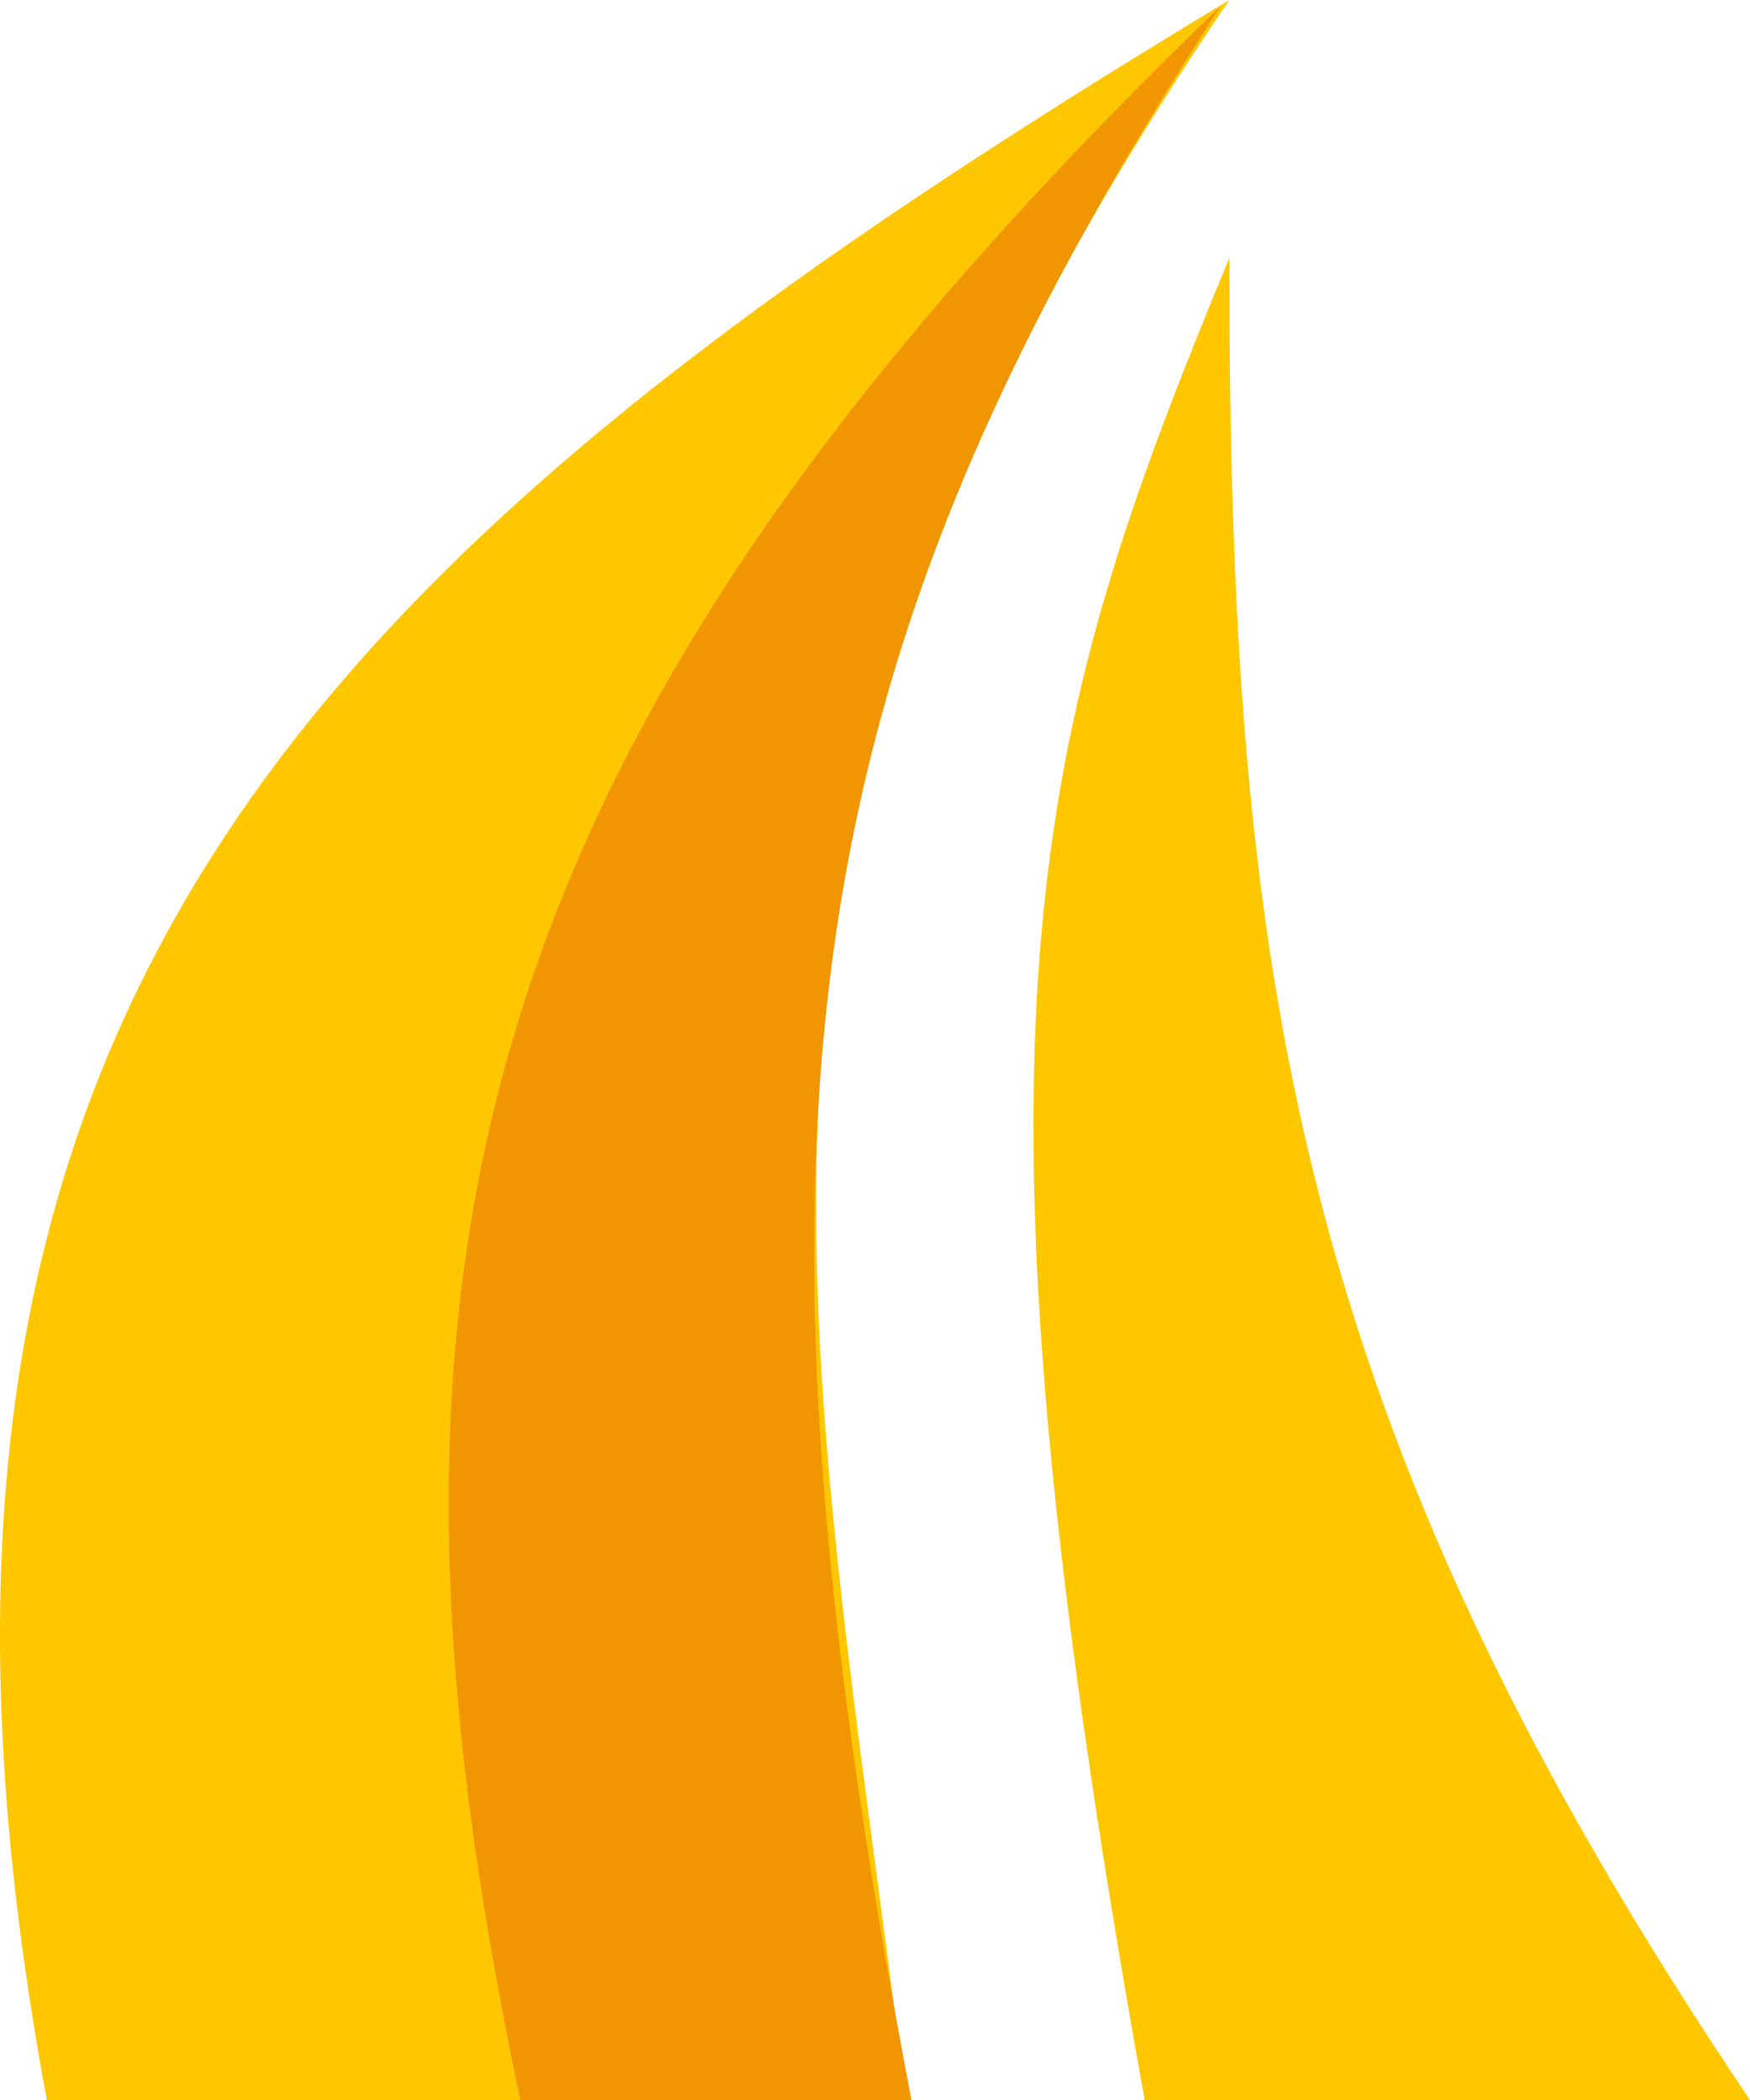 <svg width="25" height="30" viewBox="0 0 25 30" fill="none" xmlns="http://www.w3.org/2000/svg">
<path d="M0.669 30C-2.262 14.25 4.627 7.8 17.562 0C9.708 11.559 11.449 18.199 12.946 30H0.669Z" fill="#FFC700"/>
<path d="M16.352 30C13.568 14.55 14.741 10.509 17.562 3.683C17.562 13.832 18.46 20.299 25 30H16.352Z" fill="#FFC700"/>
<path d="M17.434 0.09C11.474 9.306 10.298 15.733 13.02 30H7.432C4.948 18.21 6.521 10.611 17.434 0.09Z" fill="#F19601"/>
</svg>
